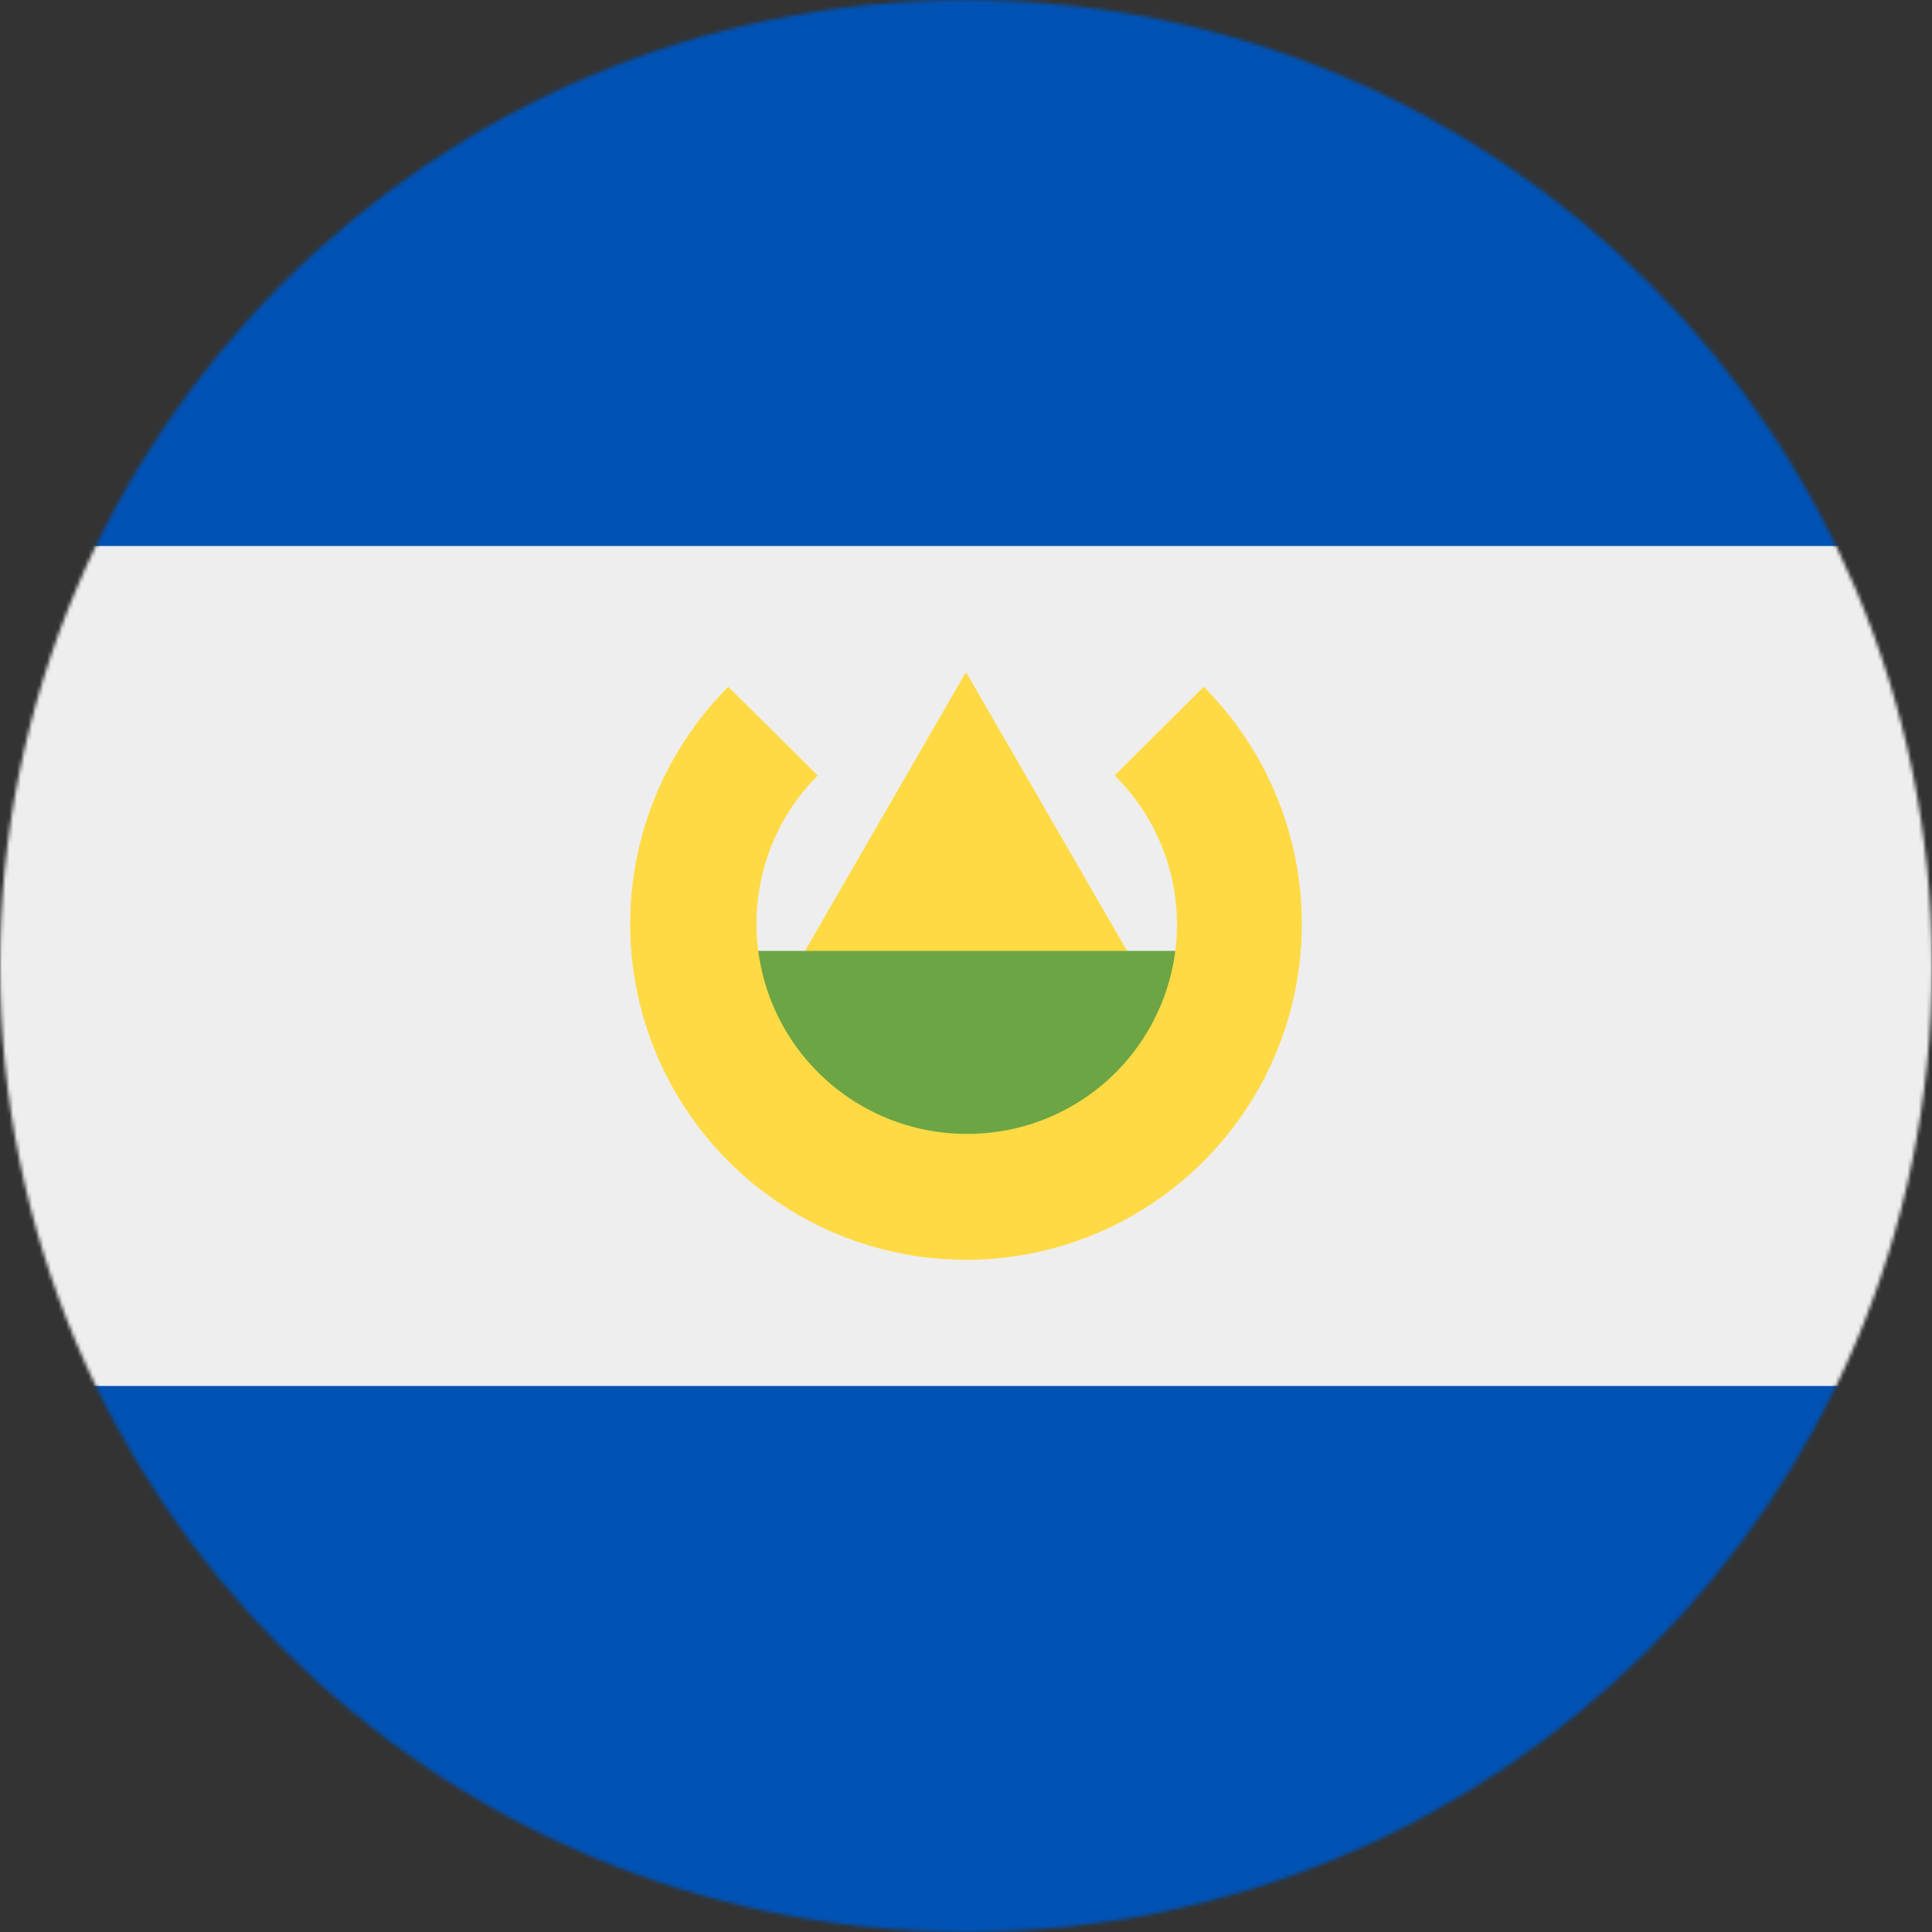 <svg width="512" height="512" viewBox="0 0 512 512" fill="none" xmlns="http://www.w3.org/2000/svg">
<rect x="0" y="0" width="512" height="512" fill="#333333" stroke="none"/>
<g clip-path="url(#clip0_1628_3563)">
<mask id="mask0_1628_3563" style="mask-type:luminance" maskUnits="userSpaceOnUse" x="0" y="0" width="512" height="512">
<path d="M256 512C397.385 512 512 397.385 512 256C512 114.615 397.385 0 256 0C114.615 0 0 114.615 0 256C0 397.385 114.615 512 256 512Z" fill="white"/>
</mask>
<g mask="url(#mask0_1628_3563)">
<path d="M0 0H512V144.7L471.5 257.3L512 367.3V512H0V367.3L42.2 253.3L0 144.7V0Z" fill="#0052B4"/>
<path d="M0 144.699H512V367.299H0V144.699Z" fill="#EEEEEE"/>
<path d="M204.602 267.1L256.002 178.1L307.402 267.1H204.602Z" fill="#FFDA44"/>
<path d="M322.803 296.5L256.003 330L189.203 296.6V252H322.803V296.5Z" fill="#6DA544"/>
<path d="M319 182L295.4 205.5C303.26 213.257 308.627 223.183 310.815 234.007C313.002 244.832 311.911 256.063 307.68 266.263C303.45 276.464 296.272 285.171 287.066 291.27C277.859 297.369 267.043 300.582 256 300.5C245.009 300.466 234.273 297.181 225.144 291.058C216.016 284.936 208.903 276.249 204.702 266.092C200.5 255.936 199.397 244.763 201.532 233.981C203.667 223.199 208.945 213.289 216.7 205.5L193 182C180.572 194.454 172.115 210.313 168.696 227.572C165.278 244.831 167.051 262.716 173.793 278.968C180.535 295.219 191.942 309.108 206.574 318.879C221.206 328.65 238.406 333.865 256 333.865C273.594 333.865 290.794 328.65 305.426 318.879C320.058 309.108 331.465 295.219 338.207 278.968C344.949 262.716 346.722 244.831 343.304 227.572C339.885 210.313 331.428 194.454 319 182Z" fill="#FFDA44"/>
</g>
</g>
<defs>
<clipPath id="clip0_1628_3563">
<rect width="512" height="512" fill="white"/>
</clipPath>
</defs>
</svg>
